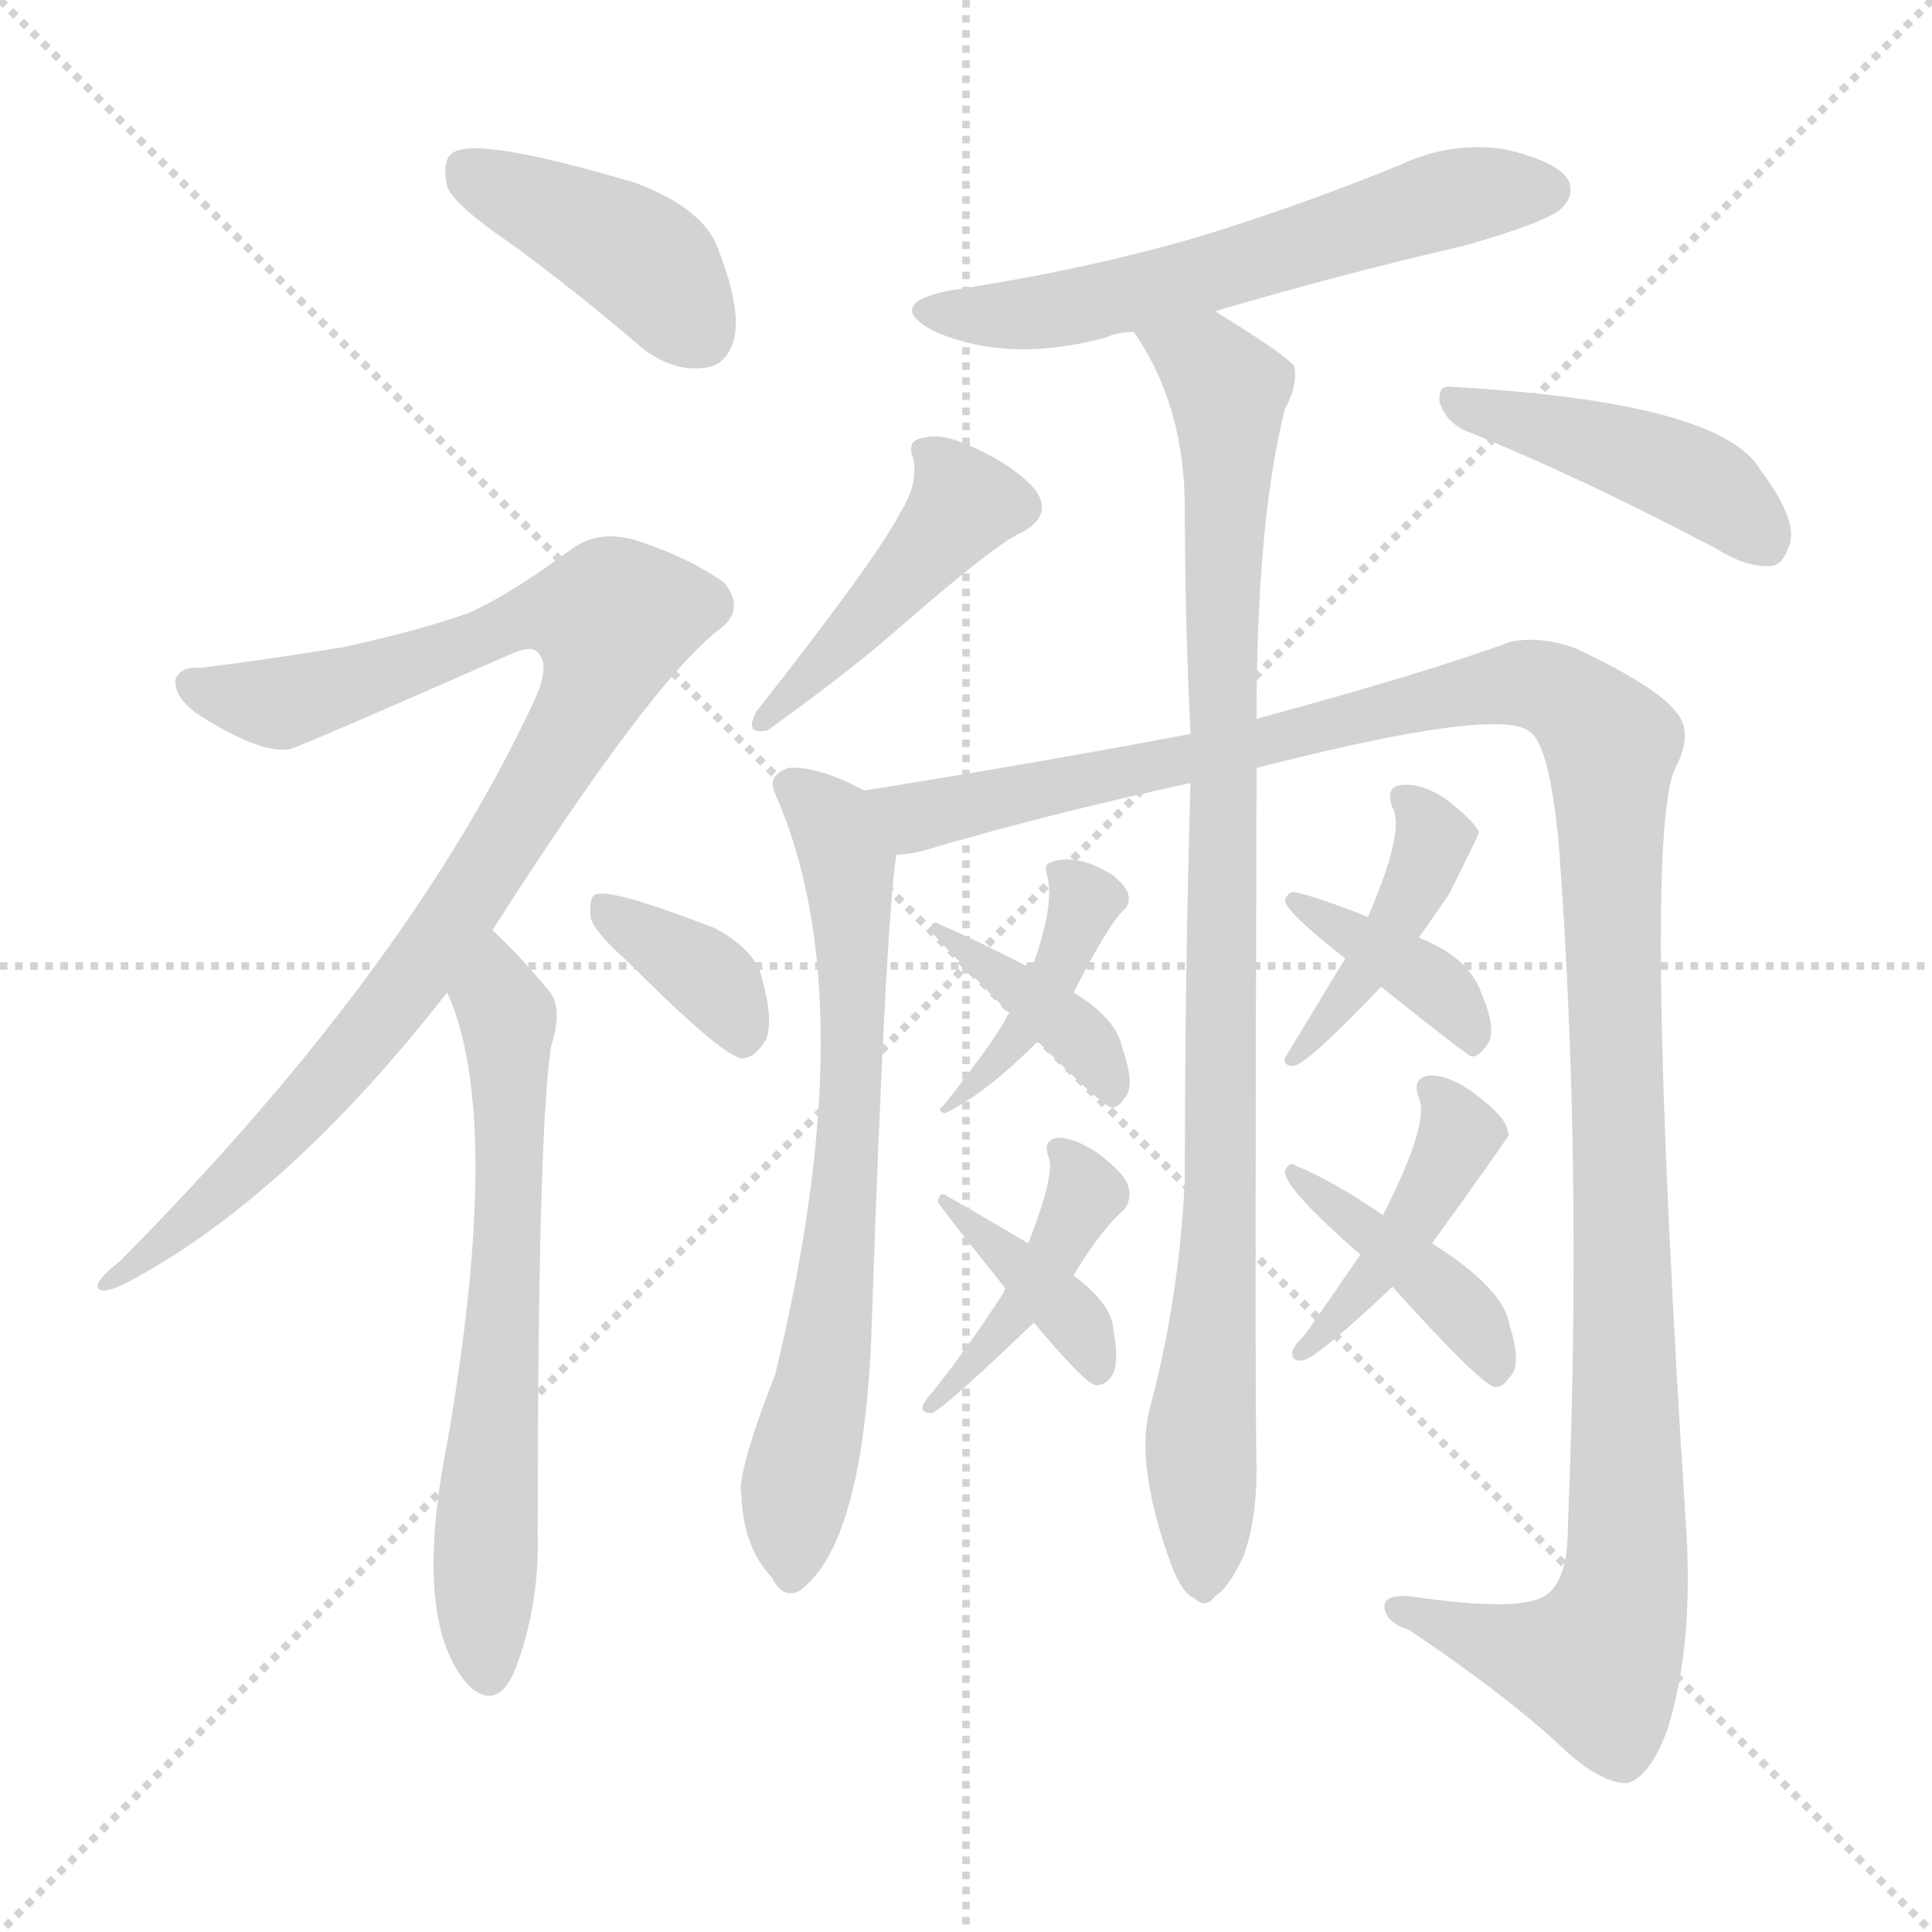 <svg version="1.1" viewBox="0 0 1024 1024" xmlns="http://www.w3.org/2000/svg">
  <g stroke="lightgray" stroke-dasharray="1,1" stroke-width="1" transform="scale(4, 4)">
    <line x1="0" y1="0" x2="256" y2="256"></line>
    <line x1="256" y1="0" x2="0" y2="256"></line>
    <line x1="128" y1="0" x2="128" y2="256"></line>
    <line x1="0" y1="128" x2="256" y2="128"></line>
  </g>
  <g transform="scale(1, -1) translate(0, -900)">
    <style type="text/css">
      
        @keyframes keyframes0 {
          from {
            stroke: blue;
            stroke-dashoffset: 412;
            stroke-width: 128;
          }
          57% {
            animation-timing-function: step-end;
            stroke: blue;
            stroke-dashoffset: 0;
            stroke-width: 128;
          }
          to {
            stroke: black;
            stroke-width: 1024;
          }
        }
        #make-me-a-hanzi-animation-0 {
          animation: keyframes0 0.585s both;
          animation-delay: 0s;
          animation-timing-function: linear;
        }
      
        @keyframes keyframes1 {
          from {
            stroke: blue;
            stroke-dashoffset: 932;
            stroke-width: 128;
          }
          75% {
            animation-timing-function: step-end;
            stroke: blue;
            stroke-dashoffset: 0;
            stroke-width: 128;
          }
          to {
            stroke: black;
            stroke-width: 1024;
          }
        }
        #make-me-a-hanzi-animation-1 {
          animation: keyframes1 1.008s both;
          animation-delay: 0.585s;
          animation-timing-function: linear;
        }
      
        @keyframes keyframes2 {
          from {
            stroke: blue;
            stroke-dashoffset: 640;
            stroke-width: 128;
          }
          68% {
            animation-timing-function: step-end;
            stroke: blue;
            stroke-dashoffset: 0;
            stroke-width: 128;
          }
          to {
            stroke: black;
            stroke-width: 1024;
          }
        }
        #make-me-a-hanzi-animation-2 {
          animation: keyframes2 0.771s both;
          animation-delay: 1.594s;
          animation-timing-function: linear;
        }
      
        @keyframes keyframes3 {
          from {
            stroke: blue;
            stroke-dashoffset: 363;
            stroke-width: 128;
          }
          54% {
            animation-timing-function: step-end;
            stroke: blue;
            stroke-dashoffset: 0;
            stroke-width: 128;
          }
          to {
            stroke: black;
            stroke-width: 1024;
          }
        }
        #make-me-a-hanzi-animation-3 {
          animation: keyframes3 0.545s both;
          animation-delay: 2.365s;
          animation-timing-function: linear;
        }
      
        @keyframes keyframes4 {
          from {
            stroke: blue;
            stroke-dashoffset: 589;
            stroke-width: 128;
          }
          66% {
            animation-timing-function: step-end;
            stroke: blue;
            stroke-dashoffset: 0;
            stroke-width: 128;
          }
          to {
            stroke: black;
            stroke-width: 1024;
          }
        }
        #make-me-a-hanzi-animation-4 {
          animation: keyframes4 0.729s both;
          animation-delay: 2.91s;
          animation-timing-function: linear;
        }
      
        @keyframes keyframes5 {
          from {
            stroke: blue;
            stroke-dashoffset: 438;
            stroke-width: 128;
          }
          59% {
            animation-timing-function: step-end;
            stroke: blue;
            stroke-dashoffset: 0;
            stroke-width: 128;
          }
          to {
            stroke: black;
            stroke-width: 1024;
          }
        }
        #make-me-a-hanzi-animation-5 {
          animation: keyframes5 0.606s both;
          animation-delay: 3.639s;
          animation-timing-function: linear;
        }
      
        @keyframes keyframes6 {
          from {
            stroke: blue;
            stroke-dashoffset: 436;
            stroke-width: 128;
          }
          59% {
            animation-timing-function: step-end;
            stroke: blue;
            stroke-dashoffset: 0;
            stroke-width: 128;
          }
          to {
            stroke: black;
            stroke-width: 1024;
          }
        }
        #make-me-a-hanzi-animation-6 {
          animation: keyframes6 0.605s both;
          animation-delay: 4.246s;
          animation-timing-function: linear;
        }
      
        @keyframes keyframes7 {
          from {
            stroke: blue;
            stroke-dashoffset: 937;
            stroke-width: 128;
          }
          75% {
            animation-timing-function: step-end;
            stroke: blue;
            stroke-dashoffset: 0;
            stroke-width: 128;
          }
          to {
            stroke: black;
            stroke-width: 1024;
          }
        }
        #make-me-a-hanzi-animation-7 {
          animation: keyframes7 1.013s both;
          animation-delay: 4.851s;
          animation-timing-function: linear;
        }
      
        @keyframes keyframes8 {
          from {
            stroke: blue;
            stroke-dashoffset: 1263;
            stroke-width: 128;
          }
          80% {
            animation-timing-function: step-end;
            stroke: blue;
            stroke-dashoffset: 0;
            stroke-width: 128;
          }
          to {
            stroke: black;
            stroke-width: 1024;
          }
        }
        #make-me-a-hanzi-animation-8 {
          animation: keyframes8 1.278s both;
          animation-delay: 5.863s;
          animation-timing-function: linear;
        }
      
        @keyframes keyframes9 {
          from {
            stroke: blue;
            stroke-dashoffset: 684;
            stroke-width: 128;
          }
          69% {
            animation-timing-function: step-end;
            stroke: blue;
            stroke-dashoffset: 0;
            stroke-width: 128;
          }
          to {
            stroke: black;
            stroke-width: 1024;
          }
        }
        #make-me-a-hanzi-animation-9 {
          animation: keyframes9 0.807s both;
          animation-delay: 7.141s;
          animation-timing-function: linear;
        }
      
        @keyframes keyframes10 {
          from {
            stroke: blue;
            stroke-dashoffset: 393;
            stroke-width: 128;
          }
          56% {
            animation-timing-function: step-end;
            stroke: blue;
            stroke-dashoffset: 0;
            stroke-width: 128;
          }
          to {
            stroke: black;
            stroke-width: 1024;
          }
        }
        #make-me-a-hanzi-animation-10 {
          animation: keyframes10 0.57s both;
          animation-delay: 7.948s;
          animation-timing-function: linear;
        }
      
        @keyframes keyframes11 {
          from {
            stroke: blue;
            stroke-dashoffset: 387;
            stroke-width: 128;
          }
          56% {
            animation-timing-function: step-end;
            stroke: blue;
            stroke-dashoffset: 0;
            stroke-width: 128;
          }
          to {
            stroke: black;
            stroke-width: 1024;
          }
        }
        #make-me-a-hanzi-animation-11 {
          animation: keyframes11 0.565s both;
          animation-delay: 8.517s;
          animation-timing-function: linear;
        }
      
        @keyframes keyframes12 {
          from {
            stroke: blue;
            stroke-dashoffset: 422;
            stroke-width: 128;
          }
          58% {
            animation-timing-function: step-end;
            stroke: blue;
            stroke-dashoffset: 0;
            stroke-width: 128;
          }
          to {
            stroke: black;
            stroke-width: 1024;
          }
        }
        #make-me-a-hanzi-animation-12 {
          animation: keyframes12 0.593s both;
          animation-delay: 9.082s;
          animation-timing-function: linear;
        }
      
        @keyframes keyframes13 {
          from {
            stroke: blue;
            stroke-dashoffset: 377;
            stroke-width: 128;
          }
          55% {
            animation-timing-function: step-end;
            stroke: blue;
            stroke-dashoffset: 0;
            stroke-width: 128;
          }
          to {
            stroke: black;
            stroke-width: 1024;
          }
        }
        #make-me-a-hanzi-animation-13 {
          animation: keyframes13 0.557s both;
          animation-delay: 9.676s;
          animation-timing-function: linear;
        }
      
        @keyframes keyframes14 {
          from {
            stroke: blue;
            stroke-dashoffset: 417;
            stroke-width: 128;
          }
          58% {
            animation-timing-function: step-end;
            stroke: blue;
            stroke-dashoffset: 0;
            stroke-width: 128;
          }
          to {
            stroke: black;
            stroke-width: 1024;
          }
        }
        #make-me-a-hanzi-animation-14 {
          animation: keyframes14 0.589s both;
          animation-delay: 10.233s;
          animation-timing-function: linear;
        }
      
        @keyframes keyframes15 {
          from {
            stroke: blue;
            stroke-dashoffset: 380;
            stroke-width: 128;
          }
          55% {
            animation-timing-function: step-end;
            stroke: blue;
            stroke-dashoffset: 0;
            stroke-width: 128;
          }
          to {
            stroke: black;
            stroke-width: 1024;
          }
        }
        #make-me-a-hanzi-animation-15 {
          animation: keyframes15 0.559s both;
          animation-delay: 10.822s;
          animation-timing-function: linear;
        }
      
        @keyframes keyframes16 {
          from {
            stroke: blue;
            stroke-dashoffset: 423;
            stroke-width: 128;
          }
          58% {
            animation-timing-function: step-end;
            stroke: blue;
            stroke-dashoffset: 0;
            stroke-width: 128;
          }
          to {
            stroke: black;
            stroke-width: 1024;
          }
        }
        #make-me-a-hanzi-animation-16 {
          animation: keyframes16 0.594s both;
          animation-delay: 11.381s;
          animation-timing-function: linear;
        }
      
        @keyframes keyframes17 {
          from {
            stroke: blue;
            stroke-dashoffset: 409;
            stroke-width: 128;
          }
          57% {
            animation-timing-function: step-end;
            stroke: blue;
            stroke-dashoffset: 0;
            stroke-width: 128;
          }
          to {
            stroke: black;
            stroke-width: 1024;
          }
        }
        #make-me-a-hanzi-animation-17 {
          animation: keyframes17 0.583s both;
          animation-delay: 11.975s;
          animation-timing-function: linear;
        }
      
    </style>
    
      <path d="M 272 770 Q 306 745 341 715 Q 357 703 373 705 Q 385 706 389 720 Q 393 736 381 767 Q 374 789 337 803 Q 253 828 240 819 Q 234 815 237 801 Q 241 791 272 770 Z" fill="lightgray"></path>
    
      <path d="M 261 407 Q 346 540 382 567 Q 395 577 384 591 Q 366 604 339 613 Q 318 620 303 609 Q 269 584 248 575 Q 223 566 182 557 Q 139 550 106 546 Q 96 547 93 540 Q 92 531 104 522 Q 138 500 154 503 Q 163 506 270 553 Q 283 559 286 553 Q 292 546 281 524 Q 214 383 63 231 Q 50 221 52 217 Q 55 214 67 220 Q 152 265 237 374 L 261 407 Z" fill="lightgray"></path>
    
      <path d="M 237 374 Q 267 308 237 135 Q 218 39 249 6 Q 264 -7 273 15 Q 286 49 285 87 Q 285 298 292 345 Q 299 367 290 376 Q 275 394 261 407 C 240 428 226 402 237 374 Z" fill="lightgray"></path>
    
      <path d="M 333 390 Q 382 341 393 339 Q 400 339 406 349 Q 410 359 404 381 Q 401 396 379 408 Q 325 429 316 426 Q 312 425 313 414 Q 314 407 333 390 Z" fill="lightgray"></path>
    
      <path d="M 644 735 Q 708 754 777 770 Q 822 783 828 790 Q 835 797 831 805 Q 824 815 797 821 Q 769 825 743 813 Q 692 792 637 775 Q 576 757 503 746 Q 469 739 494 725 Q 533 707 586 721 Q 592 724 601 724 L 644 735 Z" fill="lightgray"></path>
    
      <path d="M 477 628 Q 464 603 401 523 Q 394 510 407 513 Q 450 544 474 565 Q 529 613 542 618 Q 558 627 549 640 Q 539 652 518 662 Q 499 671 490 668 Q 480 667 484 657 Q 487 644 477 628 Z" fill="lightgray"></path>
    
      <path d="M 776 672 Q 836 648 910 609 Q 926 599 939 600 Q 945 601 948 610 Q 954 623 933 651 Q 912 687 769 695 Q 762 696 763 687 Q 766 677 776 672 Z" fill="lightgray"></path>
    
      <path d="M 631 485 Q 628 385 628 275 Q 625 211 609 152 Q 602 122 621 70 Q 627 55 633 53 Q 639 47 644 54 Q 651 58 659 75 Q 666 94 666 121 Q 665 160 666 493 L 666 519 Q 666 624 681 683 Q 688 696 686 706 Q 680 713 644 735 C 619 751 586 750 601 724 Q 628 685 628 630 Q 628 572 631 511 L 631 485 Z" fill="lightgray"></path>
    
      <path d="M 666 493 Q 795 526 811 512 Q 821 505 826 455 Q 839 284 831 91 Q 831 63 820 55 Q 808 45 747 54 Q 732 55 734 47 Q 735 40 747 36 Q 802 -1 832 -30 Q 851 -46 863 -45 Q 875 -41 884 -16 Q 897 26 894 85 Q 870 457 888 493 Q 898 512 888 523 Q 878 536 836 556 Q 818 563 801 560 Q 758 544 666 519 L 631 511 Q 546 495 458 481 C 428 476 446 440 475 447 Q 481 447 489 449 Q 553 468 631 485 L 666 493 Z" fill="lightgray"></path>
    
      <path d="M 458 481 Q 434 494 418 493 Q 406 489 411 479 Q 459 370 411 172 Q 390 118 393 107 Q 394 80 409 64 Q 415 52 424 57 Q 458 82 462 197 Q 469 404 475 447 C 478 471 478 471 458 481 Z" fill="lightgray"></path>
    
      <path d="M 569 374 Q 588 411 596 418 Q 599 421 598 426 Q 597 430 590 436 Q 571 448 557 443 Q 553 442 555 436 Q 559 421 548 390 Q 547 389 546 387 L 535 363 Q 534 362 532 358 Q 523 343 500 314 Q 496 311 501 310 Q 522 320 550 348 L 569 374 Z" fill="lightgray"></path>
    
      <path d="M 550 348 Q 583 315 589 313 Q 593 313 596 318 Q 602 324 595 344 Q 592 360 569 374 L 546 387 Q 515 403 498 410 Q 494 413 493 407 Q 493 406 535 363 L 550 348 Z" fill="lightgray"></path>
    
      <path d="M 569 224 Q 584 249 596 259 Q 600 265 598 271 Q 597 277 583 288 Q 570 297 561 297 Q 552 296 556 286 Q 559 277 545 241 L 533 217 Q 532 216 532 215 Q 516 190 495 163 Q 491 159 489 155 Q 488 151 494 151 Q 501 154 548 199 L 569 224 Z" fill="lightgray"></path>
    
      <path d="M 548 199 Q 573 169 580 166 Q 584 165 588 169 Q 594 175 590 196 Q 589 209 569 224 L 545 241 Q 518 257 502 266 Q 498 269 497 263 Q 497 262 533 217 L 548 199 Z" fill="lightgray"></path>
    
      <path d="M 752 403 Q 759 413 768 426 Q 783 456 784 459 Q 781 465 767 476 Q 754 485 743 484 Q 734 483 738 472 Q 745 460 725 414 L 713 392 Q 682 341 681 339 Q 680 335 686 335 Q 695 338 732 377 L 752 403 Z" fill="lightgray"></path>
    
      <path d="M 732 377 Q 777 341 780 340 Q 784 340 788 346 Q 794 353 785 374 Q 778 393 752 403 L 725 414 Q 700 424 687 427 Q 683 428 681 423 Q 681 417 713 392 L 732 377 Z" fill="lightgray"></path>
    
      <path d="M 759 241 Q 798 295 800 299 Q 799 300 799 301 Q 798 308 782 320 Q 769 330 758 330 Q 748 329 752 318 Q 758 305 733 256 L 721 235 Q 708 216 692 193 Q 686 187 685 184 Q 684 178 691 179 Q 700 182 738 218 L 759 241 Z" fill="lightgray"></path>
    
      <path d="M 738 218 Q 784 167 792 165 Q 796 164 800 170 Q 807 176 800 198 Q 797 217 759 241 L 733 256 Q 705 275 687 282 Q 683 285 681 279 Q 681 270 721 235 L 738 218 Z" fill="lightgray"></path>
    
    
      <clipPath id="make-me-a-hanzi-clip-0">
        <path d="M 272 770 Q 306 745 341 715 Q 357 703 373 705 Q 385 706 389 720 Q 393 736 381 767 Q 374 789 337 803 Q 253 828 240 819 Q 234 815 237 801 Q 241 791 272 770 Z"></path>
      </clipPath>
      <path clip-path="url(#make-me-a-hanzi-clip-0)" d="M 246 811 L 341 762 L 371 723" fill="none" id="make-me-a-hanzi-animation-0" stroke-dasharray="284 568" stroke-linecap="round"></path>
    
      <clipPath id="make-me-a-hanzi-clip-1">
        <path d="M 261 407 Q 346 540 382 567 Q 395 577 384 591 Q 366 604 339 613 Q 318 620 303 609 Q 269 584 248 575 Q 223 566 182 557 Q 139 550 106 546 Q 96 547 93 540 Q 92 531 104 522 Q 138 500 154 503 Q 163 506 270 553 Q 283 559 286 553 Q 292 546 281 524 Q 214 383 63 231 Q 50 221 52 217 Q 55 214 67 220 Q 152 265 237 374 L 261 407 Z"></path>
      </clipPath>
      <path clip-path="url(#make-me-a-hanzi-clip-1)" d="M 102 537 L 152 528 L 253 558 L 281 574 L 325 572 L 305 515 L 217 378 L 111 262 L 61 224" fill="none" id="make-me-a-hanzi-animation-1" stroke-dasharray="804 1608" stroke-linecap="round"></path>
    
      <clipPath id="make-me-a-hanzi-clip-2">
        <path d="M 237 374 Q 267 308 237 135 Q 218 39 249 6 Q 264 -7 273 15 Q 286 49 285 87 Q 285 298 292 345 Q 299 367 290 376 Q 275 394 261 407 C 240 428 226 402 237 374 Z"></path>
      </clipPath>
      <path clip-path="url(#make-me-a-hanzi-clip-2)" d="M 262 398 L 269 360 L 270 257 L 257 85 L 259 15" fill="none" id="make-me-a-hanzi-animation-2" stroke-dasharray="512 1024" stroke-linecap="round"></path>
    
      <clipPath id="make-me-a-hanzi-clip-3">
        <path d="M 333 390 Q 382 341 393 339 Q 400 339 406 349 Q 410 359 404 381 Q 401 396 379 408 Q 325 429 316 426 Q 312 425 313 414 Q 314 407 333 390 Z"></path>
      </clipPath>
      <path clip-path="url(#make-me-a-hanzi-clip-3)" d="M 319 419 L 381 377 L 394 348" fill="none" id="make-me-a-hanzi-animation-3" stroke-dasharray="235 470" stroke-linecap="round"></path>
    
      <clipPath id="make-me-a-hanzi-clip-4">
        <path d="M 644 735 Q 708 754 777 770 Q 822 783 828 790 Q 835 797 831 805 Q 824 815 797 821 Q 769 825 743 813 Q 692 792 637 775 Q 576 757 503 746 Q 469 739 494 725 Q 533 707 586 721 Q 592 724 601 724 L 644 735 Z"></path>
      </clipPath>
      <path clip-path="url(#make-me-a-hanzi-clip-4)" d="M 496 737 L 518 732 L 558 735 L 768 795 L 820 799" fill="none" id="make-me-a-hanzi-animation-4" stroke-dasharray="461 922" stroke-linecap="round"></path>
    
      <clipPath id="make-me-a-hanzi-clip-5">
        <path d="M 477 628 Q 464 603 401 523 Q 394 510 407 513 Q 450 544 474 565 Q 529 613 542 618 Q 558 627 549 640 Q 539 652 518 662 Q 499 671 490 668 Q 480 667 484 657 Q 487 644 477 628 Z"></path>
      </clipPath>
      <path clip-path="url(#make-me-a-hanzi-clip-5)" d="M 496 658 L 511 633 L 472 584 L 423 534 L 411 529 L 411 522" fill="none" id="make-me-a-hanzi-animation-5" stroke-dasharray="310 620" stroke-linecap="round"></path>
    
      <clipPath id="make-me-a-hanzi-clip-6">
        <path d="M 776 672 Q 836 648 910 609 Q 926 599 939 600 Q 945 601 948 610 Q 954 623 933 651 Q 912 687 769 695 Q 762 696 763 687 Q 766 677 776 672 Z"></path>
      </clipPath>
      <path clip-path="url(#make-me-a-hanzi-clip-6)" d="M 772 686 L 896 647 L 934 614" fill="none" id="make-me-a-hanzi-animation-6" stroke-dasharray="308 616" stroke-linecap="round"></path>
    
      <clipPath id="make-me-a-hanzi-clip-7">
        <path d="M 631 485 Q 628 385 628 275 Q 625 211 609 152 Q 602 122 621 70 Q 627 55 633 53 Q 639 47 644 54 Q 651 58 659 75 Q 666 94 666 121 Q 665 160 666 493 L 666 519 Q 666 624 681 683 Q 688 696 686 706 Q 680 713 644 735 C 619 751 586 750 601 724 Q 628 685 628 630 Q 628 572 631 511 L 631 485 Z"></path>
      </clipPath>
      <path clip-path="url(#make-me-a-hanzi-clip-7)" d="M 609 721 L 642 704 L 651 693 L 648 276 L 637 153 L 638 64" fill="none" id="make-me-a-hanzi-animation-7" stroke-dasharray="809 1618" stroke-linecap="round"></path>
    
      <clipPath id="make-me-a-hanzi-clip-8">
        <path d="M 666 493 Q 795 526 811 512 Q 821 505 826 455 Q 839 284 831 91 Q 831 63 820 55 Q 808 45 747 54 Q 732 55 734 47 Q 735 40 747 36 Q 802 -1 832 -30 Q 851 -46 863 -45 Q 875 -41 884 -16 Q 897 26 894 85 Q 870 457 888 493 Q 898 512 888 523 Q 878 536 836 556 Q 818 563 801 560 Q 758 544 666 519 L 631 511 Q 546 495 458 481 C 428 476 446 440 475 447 Q 481 447 489 449 Q 553 468 631 485 L 666 493 Z"></path>
      </clipPath>
      <path clip-path="url(#make-me-a-hanzi-clip-8)" d="M 467 478 L 491 468 L 803 538 L 836 526 L 854 505 L 863 152 L 859 47 L 846 18 L 812 23 L 742 48" fill="none" id="make-me-a-hanzi-animation-8" stroke-dasharray="1135 2270" stroke-linecap="round"></path>
    
      <clipPath id="make-me-a-hanzi-clip-9">
        <path d="M 458 481 Q 434 494 418 493 Q 406 489 411 479 Q 459 370 411 172 Q 390 118 393 107 Q 394 80 409 64 Q 415 52 424 57 Q 458 82 462 197 Q 469 404 475 447 C 478 471 478 471 458 481 Z"></path>
      </clipPath>
      <path clip-path="url(#make-me-a-hanzi-clip-9)" d="M 423 482 L 441 465 L 450 440 L 452 339 L 443 210 L 422 111 L 419 66" fill="none" id="make-me-a-hanzi-animation-9" stroke-dasharray="556 1112" stroke-linecap="round"></path>
    
      <clipPath id="make-me-a-hanzi-clip-10">
        <path d="M 569 374 Q 588 411 596 418 Q 599 421 598 426 Q 597 430 590 436 Q 571 448 557 443 Q 553 442 555 436 Q 559 421 548 390 Q 547 389 546 387 L 535 363 Q 534 362 532 358 Q 523 343 500 314 Q 496 311 501 310 Q 522 320 550 348 L 569 374 Z"></path>
      </clipPath>
      <path clip-path="url(#make-me-a-hanzi-clip-10)" d="M 563 438 L 575 423 L 563 388 L 516 322" fill="none" id="make-me-a-hanzi-animation-10" stroke-dasharray="265 530" stroke-linecap="round"></path>
    
      <clipPath id="make-me-a-hanzi-clip-11">
        <path d="M 550 348 Q 583 315 589 313 Q 593 313 596 318 Q 602 324 595 344 Q 592 360 569 374 L 546 387 Q 515 403 498 410 Q 494 413 493 407 Q 493 406 535 363 L 550 348 Z"></path>
      </clipPath>
      <path clip-path="url(#make-me-a-hanzi-clip-11)" d="M 496 407 L 574 349 L 590 319" fill="none" id="make-me-a-hanzi-animation-11" stroke-dasharray="259 518" stroke-linecap="round"></path>
    
      <clipPath id="make-me-a-hanzi-clip-12">
        <path d="M 569 224 Q 584 249 596 259 Q 600 265 598 271 Q 597 277 583 288 Q 570 297 561 297 Q 552 296 556 286 Q 559 277 545 241 L 533 217 Q 532 216 532 215 Q 516 190 495 163 Q 491 159 489 155 Q 488 151 494 151 Q 501 154 548 199 L 569 224 Z"></path>
      </clipPath>
      <path clip-path="url(#make-me-a-hanzi-clip-12)" d="M 564 289 L 575 269 L 562 239 L 535 195 L 525 192 L 520 180 L 494 156" fill="none" id="make-me-a-hanzi-animation-12" stroke-dasharray="294 588" stroke-linecap="round"></path>
    
      <clipPath id="make-me-a-hanzi-clip-13">
        <path d="M 548 199 Q 573 169 580 166 Q 584 165 588 169 Q 594 175 590 196 Q 589 209 569 224 L 545 241 Q 518 257 502 266 Q 498 269 497 263 Q 497 262 533 217 L 548 199 Z"></path>
      </clipPath>
      <path clip-path="url(#make-me-a-hanzi-clip-13)" d="M 500 263 L 564 207 L 581 175" fill="none" id="make-me-a-hanzi-animation-13" stroke-dasharray="249 498" stroke-linecap="round"></path>
    
      <clipPath id="make-me-a-hanzi-clip-14">
        <path d="M 752 403 Q 759 413 768 426 Q 783 456 784 459 Q 781 465 767 476 Q 754 485 743 484 Q 734 483 738 472 Q 745 460 725 414 L 713 392 Q 682 341 681 339 Q 680 335 686 335 Q 695 338 732 377 L 752 403 Z"></path>
      </clipPath>
      <path clip-path="url(#make-me-a-hanzi-clip-14)" d="M 748 475 L 759 455 L 750 429 L 685 339" fill="none" id="make-me-a-hanzi-animation-14" stroke-dasharray="289 578" stroke-linecap="round"></path>
    
      <clipPath id="make-me-a-hanzi-clip-15">
        <path d="M 732 377 Q 777 341 780 340 Q 784 340 788 346 Q 794 353 785 374 Q 778 393 752 403 L 725 414 Q 700 424 687 427 Q 683 428 681 423 Q 681 417 713 392 L 732 377 Z"></path>
      </clipPath>
      <path clip-path="url(#make-me-a-hanzi-clip-15)" d="M 686 422 L 761 377 L 776 362 L 781 347" fill="none" id="make-me-a-hanzi-animation-15" stroke-dasharray="252 504" stroke-linecap="round"></path>
    
      <clipPath id="make-me-a-hanzi-clip-16">
        <path d="M 759 241 Q 798 295 800 299 Q 799 300 799 301 Q 798 308 782 320 Q 769 330 758 330 Q 748 329 752 318 Q 758 305 733 256 L 721 235 Q 708 216 692 193 Q 686 187 685 184 Q 684 178 691 179 Q 700 182 738 218 L 759 241 Z"></path>
      </clipPath>
      <path clip-path="url(#make-me-a-hanzi-clip-16)" d="M 762 321 L 774 300 L 765 278 L 724 216 L 691 186" fill="none" id="make-me-a-hanzi-animation-16" stroke-dasharray="295 590" stroke-linecap="round"></path>
    
      <clipPath id="make-me-a-hanzi-clip-17">
        <path d="M 738 218 Q 784 167 792 165 Q 796 164 800 170 Q 807 176 800 198 Q 797 217 759 241 L 733 256 Q 705 275 687 282 Q 683 285 681 279 Q 681 270 721 235 L 738 218 Z"></path>
      </clipPath>
      <path clip-path="url(#make-me-a-hanzi-clip-17)" d="M 686 277 L 770 211 L 789 187 L 793 172" fill="none" id="make-me-a-hanzi-animation-17" stroke-dasharray="281 562" stroke-linecap="round"></path>
    
  </g>
</svg>